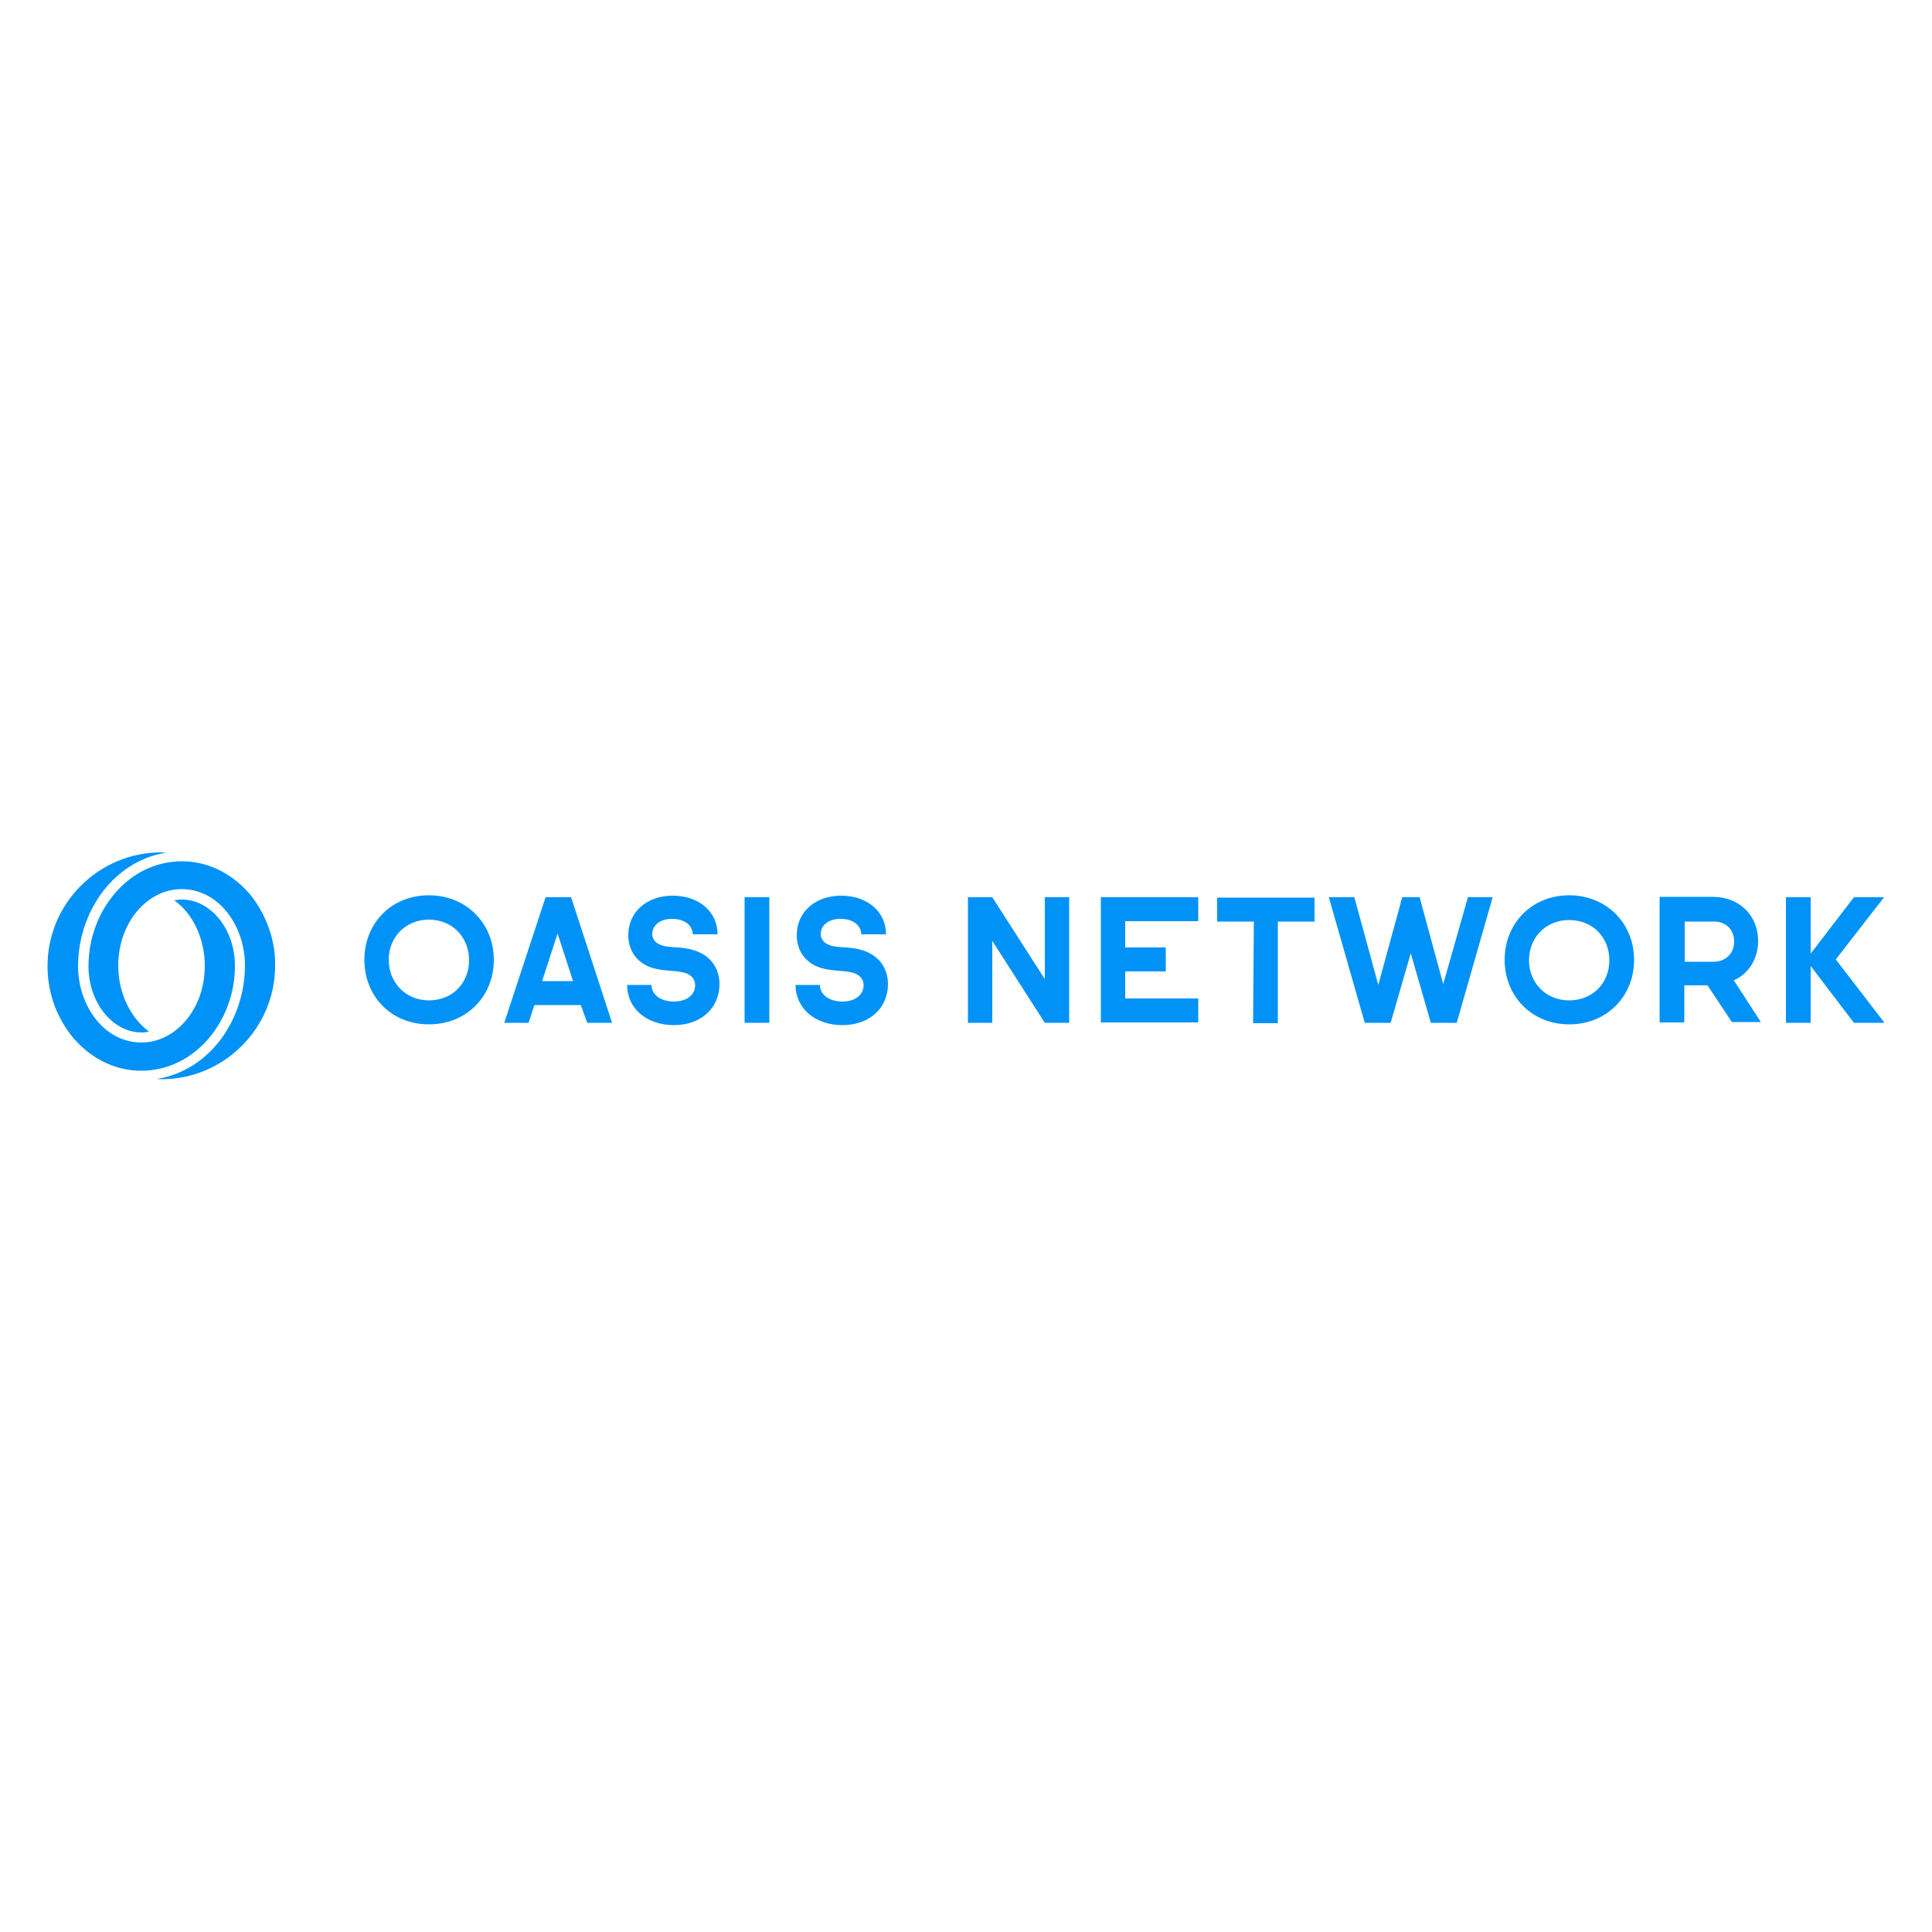 <?xml version="1.0" encoding="utf-8"?>
<!-- Generator: Adobe Illustrator 27.2.0, SVG Export Plug-In . SVG Version: 6.00 Build 0)  -->
<svg version="1.1" id="Layer_1" xmlns="http://www.w3.org/2000/svg" xmlns:xlink="http://www.w3.org/1999/xlink" x="0px" y="0px"
	 viewBox="0 0 500 500" style="enable-background:new 0 0 500 500;" xml:space="preserve">
<style type="text/css">
	.st0{fill-rule:evenodd;clip-rule:evenodd;fill:#0092F6;}
	.st1{fill:#0092F6;}
</style>
<g>
	<path class="st0" d="M65.3,232.2c-4.5-5.7-11-9.3-18.2-9.3c-14,0-24.2,13-24.2,27.1c0,9.8,6.5,17.2,13.7,17.2c0.7,0,1.3-0.1,2-0.2
		c-4.9-3.6-8-10.1-8-17.1c0-11.1,7.5-19.8,16.4-19.8c9.7,0,16.4,9.6,16.4,19.8c0,7.5-2.7,15-7.4,20.5c-4.1,4.8-9.5,7.9-15.3,8.8
		c0,0,0.5,0.1,1.1,0.1c16.2,0,29.4-13.2,29.4-29.4C71.3,243.3,69,237.2,65.3,232.2z M60.8,250c0-9.8-6.5-17.2-13.7-17.2
		c-0.7,0-1.3,0.1-2,0.2c4.9,3.5,7.9,10,7.9,17c0,11.1-7.5,19.8-16.4,19.8c-9.7,0-16.4-9.6-16.4-19.8c0-7.5,2.7-15,7.4-20.5
		c4.1-4.8,9.5-7.9,15.3-8.8c0,0-0.5-0.1-1.2-0.1c-16.2,0-29.4,13.2-29.4,29.4c0,6.7,2.2,12.8,6,17.8c4.5,5.7,11,9.3,18.2,9.3
		C50.6,277.1,60.8,264.1,60.8,250L60.8,250z"/>
	<g>
		<path class="st1" d="M111,231.7c9.7,0,16.8,7.3,16.8,16.7s-7,16.7-16.8,16.7s-16.7-7.3-16.7-16.7C94.3,239,101.2,231.7,111,231.7z
			 M111,258.9c6.1,0,10.4-4.5,10.4-10.4S117.1,238,111,238c-6,0-10.4,4.5-10.4,10.4S105,258.9,111,258.9z"/>
		<path class="st1" d="M150.3,260.1h-12l-1.5,4.6h-6.3l10.7-32.5h6.6l10.6,32.5h-6.4L150.3,260.1z M148.3,253.9l-4-12.3l-4,12.3
			H148.3z"/>
		<path class="st1" d="M173.9,237.8c-3.1,0-5.1,1.7-5.1,3.9c0,1.4,0.9,2.4,2.3,2.9c2.1,0.8,5.3,0.3,8.4,1.3c4.1,1.2,6.7,4.4,6.7,8.8
			c0,6.1-4.7,10.6-11.8,10.6c-6.9,0-12.1-4.2-12.1-10.4h6.3c0,2.6,2.5,4.3,5.8,4.3c3.4,0,5.5-1.8,5.5-4.2c0-1.6-1-2.6-2.3-3.1
			c-2.1-0.8-5.5-0.5-8.4-1.3c-4.3-1.2-6.6-4.5-6.6-8.6c0-5.9,4.7-10.2,11.5-10.2c6.7,0,11.6,4.1,11.6,10h-6.4
			C179.2,239.3,177,237.8,173.9,237.8z"/>
		<path class="st1" d="M192.7,232.2h6.4v32.5h-6.4V232.2z"/>
		<path class="st1" d="M217.5,237.8c-3.1,0-5.1,1.7-5.1,3.9c0,1.4,0.9,2.4,2.3,2.9c2.1,0.8,5.3,0.3,8.4,1.3c4.1,1.2,6.7,4.4,6.7,8.8
			c0,6.1-4.7,10.6-11.8,10.6c-6.9,0-12.1-4.2-12.1-10.4h6.3c0,2.6,2.5,4.3,5.8,4.3c3.4,0,5.5-1.8,5.5-4.2c0-1.6-1-2.6-2.3-3.1
			c-2.1-0.8-5.5-0.5-8.4-1.3c-4.3-1.2-6.6-4.5-6.6-8.6c0-5.9,4.7-10.2,11.5-10.2c6.7,0,11.6,4.1,11.6,10h-6.4
			C222.8,239.3,220.6,237.8,217.5,237.8z"/>
		<path class="st1" d="M276.7,232.2v32.5h-6.3l-13.6-21.2v21.2h-6.3v-32.5h6.3l13.6,21.2v-21.2H276.7z"/>
		<path class="st1" d="M284.9,232.2h25.2v6.2h-18.9v6.8h10.5v6.2h-10.5v7h18.9v6.2h-25.2V232.2z"/>
		<path class="st1" d="M324.5,238.5H315v-6.2h25.2v6.2h-9.5v26.3h-6.4L324.5,238.5L324.5,238.5z"/>
		<path class="st1" d="M386.3,232.2l-9.3,32.5h-6.7l-5.2-18l-5.2,18h-6.7l-9.3-32.5h6.6l6.2,22.7l6.2-22.7h4.5l6.1,22.5l6.4-22.5
			L386.3,232.2L386.3,232.2z"/>
		<path class="st1" d="M406.1,231.7c9.7,0,16.8,7.3,16.8,16.7s-7,16.7-16.8,16.7c-9.7,0-16.7-7.3-16.7-16.7
			C389.4,239,396.4,231.7,406.1,231.7z M406.1,258.9c6.1,0,10.4-4.5,10.4-10.4s-4.3-10.4-10.4-10.4c-6,0-10.4,4.5-10.4,10.4
			S400.1,258.9,406.1,258.9z"/>
		<path class="st1" d="M441.9,255h-6v9.6h-6.4v-32.5h13.8c6.8,0,11.7,4.8,11.7,11.4c0,4.6-2.4,8.5-6.3,10.2l7,10.8h-7.5L441.9,255z
			 M436,248.9h7.5c3.1,0,5.3-2.2,5.3-5.2c0-3.1-2.1-5.2-5.2-5.2H436L436,248.9L436,248.9z"/>
		<path class="st1" d="M479.8,264.7L468.6,250v14.7h-6.4v-32.5h6.4v14.6l11.2-14.6h7.8l-12.5,16.1l12.6,16.4H479.8z"/>
	</g>
</g>
</svg>
